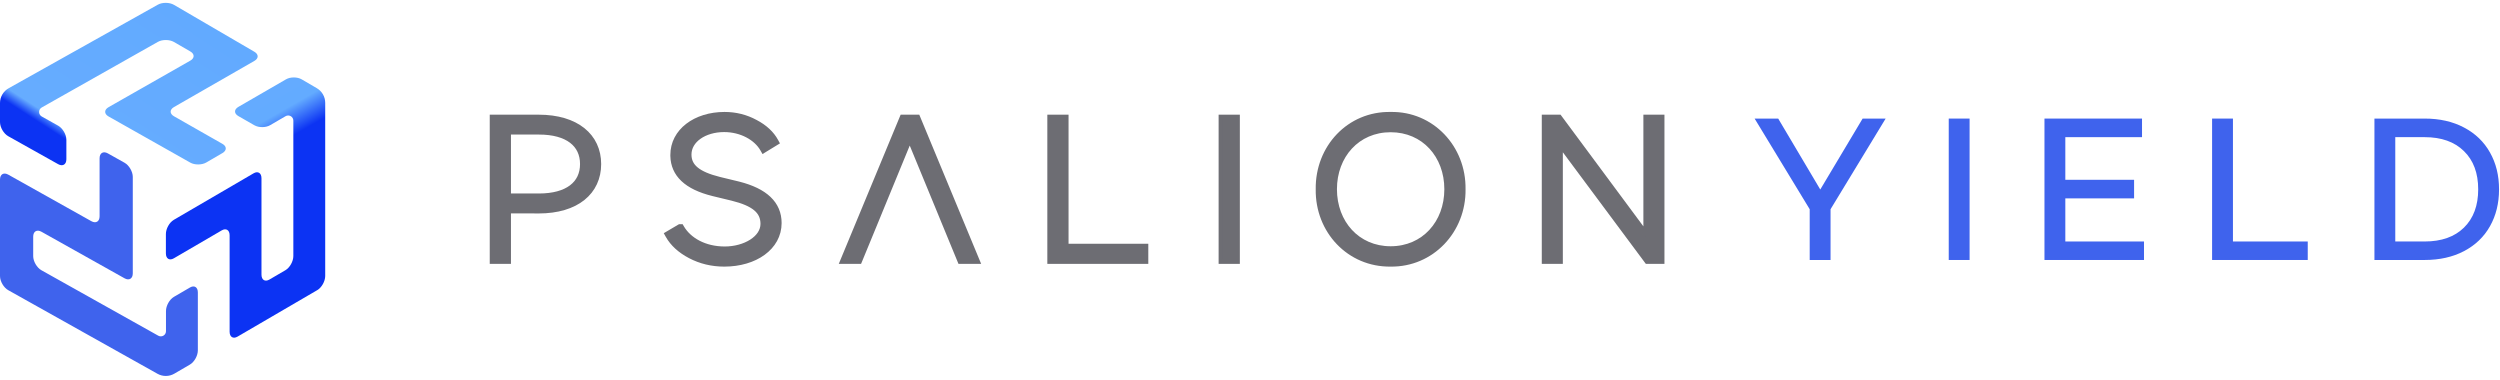 <svg width="2121" height="322" viewBox="0 0 2121 322" fill="none" xmlns="http://www.w3.org/2000/svg">
<path d="M215.844 51.656L147.602 90.836C143.835 93.001 143.835 96.493 147.602 98.64L188.765 122.081C192.481 124.197 192.481 127.663 188.765 129.835L175.012 137.857C171.277 140.035 165.208 140.092 161.46 137.976L92.099 98.802C88.269 96.637 88.269 93.114 92.099 90.93L161.46 51.437C165.208 49.303 165.208 45.817 161.46 43.646L147.602 35.623C143.835 33.445 137.716 33.402 133.937 35.535L35.407 91.186C32.435 92.864 32.441 97.15 35.419 98.821L49.334 106.618C53.188 108.777 56.31 114.147 56.31 118.615V135.098C56.31 139.566 53.188 141.443 49.334 139.284L6.976 115.555C3.122 113.396 0 108.026 0 103.558V87.419C0 82.213 2.816 77.407 7.358 74.86L133.937 3.965C137.716 1.85 143.835 1.918 147.602 4.115L215.844 43.934C219.529 46.086 219.529 49.541 215.844 51.656Z" fill="url(#paint0_linear_577_644)"/>
<path d="M268.764 74.798C273.188 77.375 275.904 82.11 275.904 87.226V234.131C275.904 238.597 272.906 243.964 269.208 246.122L201.503 285.603C197.805 287.761 194.808 285.884 194.808 281.418V199.641C194.808 195.175 191.811 193.298 188.113 195.456L147.44 219.175C143.742 221.333 140.744 219.457 140.744 214.991V198.515C140.744 194.049 143.742 188.682 147.44 186.524L215.144 147.043C218.843 144.885 221.84 146.761 221.84 151.227V233.005C221.84 237.471 224.837 239.347 228.535 237.189L242.176 229.233C245.874 227.075 248.872 221.708 248.872 217.242V102.351C248.872 98.973 245.205 96.865 242.283 98.567L229.155 106.223C225.475 108.368 219.506 108.393 215.82 106.279L202.179 98.454C198.475 96.327 198.475 92.856 202.179 90.717L242.683 67.285C246.344 65.165 252.263 65.177 255.911 67.304L268.764 74.798Z" fill="url(#paint1_linear_577_644)"/>
<path d="M167.854 248.118V297.283C167.854 301.753 164.857 307.124 161.158 309.284L147.927 317.002C143.521 319.575 138.089 319.619 133.639 317.127L6.978 246.177C3.123 244.017 0 238.646 0 234.177V152.334C0 147.865 3.123 145.987 6.978 148.147L77.512 187.659C81.368 189.819 84.49 187.941 84.49 183.471V134.306C84.49 129.836 87.614 127.958 91.469 130.118L105.676 138.081C109.531 140.24 112.654 145.611 112.654 150.081V231.923C112.654 236.393 109.531 238.271 105.676 236.111L35.142 196.598C31.287 194.439 28.163 196.317 28.163 200.786V217.275C28.163 221.745 31.287 227.116 35.142 229.275L134.296 284.813C137.219 286.447 140.818 284.338 140.818 280.989V263.88C140.818 259.411 143.815 254.04 147.514 251.88L161.158 243.917C164.857 241.758 167.854 243.636 167.854 248.105V248.118Z" fill="#3F63ED"/>
<path d="M456.938 99.044C473.03 99.044 485.855 103.015 494.695 110.087C503.576 117.191 508.279 127.307 508.279 139.196C508.279 151.083 503.594 161.199 494.721 168.305C485.888 175.377 473.062 179.349 456.938 179.349H455.187V179.282H431.742V222.119H417.249V99.044H456.938ZM431.742 165.914H457.202C469.358 165.914 478.537 163.245 484.633 158.638C490.665 154.079 493.852 147.498 493.853 139.196C493.853 130.891 490.679 124.292 484.662 119.718C478.583 115.096 469.423 112.411 457.269 112.411H431.742V165.914Z" fill="#6D6D73" stroke="#6D6D73" stroke-width="3.503"/>
<path d="M614.664 96.731C624.148 96.731 632.98 98.917 641.127 103.367H641.126C649.238 107.6 655.075 113.117 658.577 119.562L659.371 121.023L657.952 121.892L649.08 127.32L647.542 128.262L646.645 126.696C641.254 117.278 628.792 110.298 614.333 110.298C606.026 110.298 598.599 112.569 593.298 116.323C588.013 120.066 584.9 125.22 584.9 131.123C584.9 136.18 586.79 140.142 590.807 143.442C594.918 146.821 601.305 149.54 610.323 151.803H610.322L626.728 155.772L626.738 155.774L626.748 155.777C637.995 158.631 646.641 162.773 652.494 168.348C658.4 173.973 661.371 180.972 661.371 189.255C661.371 199.761 656.151 208.616 647.682 214.787C639.241 220.939 627.571 224.441 614.466 224.441C603.865 224.441 594.183 222.06 585.448 217.488C576.743 212.932 570.3 207.088 566.325 199.975L565.491 198.48L566.965 197.611L576.168 192.183L576.579 191.939H578.132L578.639 192.812C584.692 203.233 597.823 210.875 614.862 210.875C623.347 210.875 631.468 208.597 637.414 204.787C643.365 200.974 646.944 195.779 646.944 189.917C646.944 184.576 645.005 180.451 640.936 177.061C636.772 173.59 630.309 170.839 621.194 168.576V168.575L604.784 164.606L604.776 164.604C593.627 161.85 585.06 157.792 579.262 152.29C573.592 146.911 570.659 140.234 570.481 132.354L570.473 131.587C570.405 110.956 589.917 96.731 614.664 96.731Z" fill="#6D6D73" stroke="#6D6D73" stroke-width="3.503"/>
<path d="M904.801 99.044V208.553H972.466V222.119H890.308V99.044H904.801Z" fill="#6D6D73" stroke="#6D6D73" stroke-width="3.503"/>
<path d="M1050.13 99.044V222.119H1035.63V99.044H1050.13Z" fill="#6D6D73" stroke="#6D6D73" stroke-width="3.503"/>
<path d="M1118.01 160.561C1117.5 124.926 1144.42 96.067 1179.81 96.73C1214.83 96.066 1242.16 124.945 1241.62 160.611C1242.07 196.06 1214.8 224.904 1179.81 224.439C1144.48 224.904 1117.47 196.097 1118.01 160.561ZM1179.82 110.428C1151.84 110.428 1132.51 132.224 1132.51 160.518C1132.51 188.814 1151.84 210.674 1179.82 210.674C1207.79 210.674 1227.13 188.879 1227.13 160.518C1227.13 132.16 1207.79 110.428 1179.82 110.428Z" fill="#6D6D73" stroke="#6D6D73" stroke-width="3.503"/>
<path d="M1323.09 99.044L1323.62 99.752L1396 197.345V99.044H1410.37V222.119H1397.21L1396.68 221.413L1324.16 123.895V222.119H1309.8V99.044H1323.09Z" fill="#6D6D73" stroke="#6D6D73" stroke-width="3.503"/>
<path d="M778.746 99.044L779.194 100.124L828.785 219.697L829.79 222.119H814.342L813.896 221.035L800.256 187.931L800.255 187.928L796.35 178.396L771.818 118.901L747.351 178.396L747.35 178.395L743.444 187.928L743.443 187.931L729.805 221.035L729.357 222.119H714.241L715.245 219.697L764.836 100.124L765.284 99.044H778.746Z" fill="#6D6D73" stroke="#6D6D73" stroke-width="3.503"/>
<path d="M1488.61 100.597H1508.62L1544.32 160.782L1580.25 100.597H1599.78L1553.04 177.509V220.567H1535.35V177.509L1488.61 100.597Z" fill="#3F63ED"/>
<path d="M1671 100.597V220.567H1653.31V100.597H1671Z" fill="#3F63ED"/>
<path d="M1817.29 100.597V116.363H1752.22V152.538H1810.56V168.305H1752.22V204.88H1818.97V220.567H1734.53V100.597H1817.29Z" fill="#3F63ED"/>
<path d="M1894.43 100.597V204.88H1957.89V220.567H1876.74V100.597H1894.43Z" fill="#3F63ED"/>
<path d="M2112.51 129.409C2117.63 138.426 2120.19 148.83 2120.19 160.622C2120.19 172.413 2117.63 182.844 2112.51 191.915C2107.44 200.932 2100.1 207.975 2090.5 213.044C2080.95 218.059 2069.79 220.567 2057.04 220.567H2014.47V100.597H2057.04C2069.79 100.597 2080.95 103.131 2090.5 108.2C2100.1 113.269 2107.44 120.338 2112.51 129.409ZM2090.42 193.115C2098.47 185.219 2102.5 174.387 2102.5 160.622C2102.5 146.856 2098.47 136.051 2090.42 128.208C2082.41 120.312 2071.29 116.363 2057.04 116.363H2032.15V204.88H2057.04C2071.29 204.88 2082.41 200.959 2090.42 193.115Z" fill="#3F63ED"/>
<defs>
<linearGradient id="paint0_linear_577_644" x1="19.636" y1="120.895" x2="113.455" y2="-24.415" gradientUnits="userSpaceOnUse">
<stop offset="0.125" stop-color="#0C33F3"/>
<stop offset="0.182" stop-color="#66ACFF"/>
<stop offset="1" stop-color="#62AAFF"/>
</linearGradient>
<linearGradient id="paint1_linear_577_644" x1="219.467" y1="75.236" x2="335.54" y2="278.363" gradientUnits="userSpaceOnUse">
<stop offset="0.019" stop-color="#64ABFF"/>
<stop offset="0.111" stop-color="#63ABFF"/>
<stop offset="0.21" stop-color="#0C33F3"/>
<stop offset="0.624" stop-color="#0C33F3"/>
<stop offset="1" stop-color="#0C33F3"/>
</linearGradient>
</defs>
</svg>
